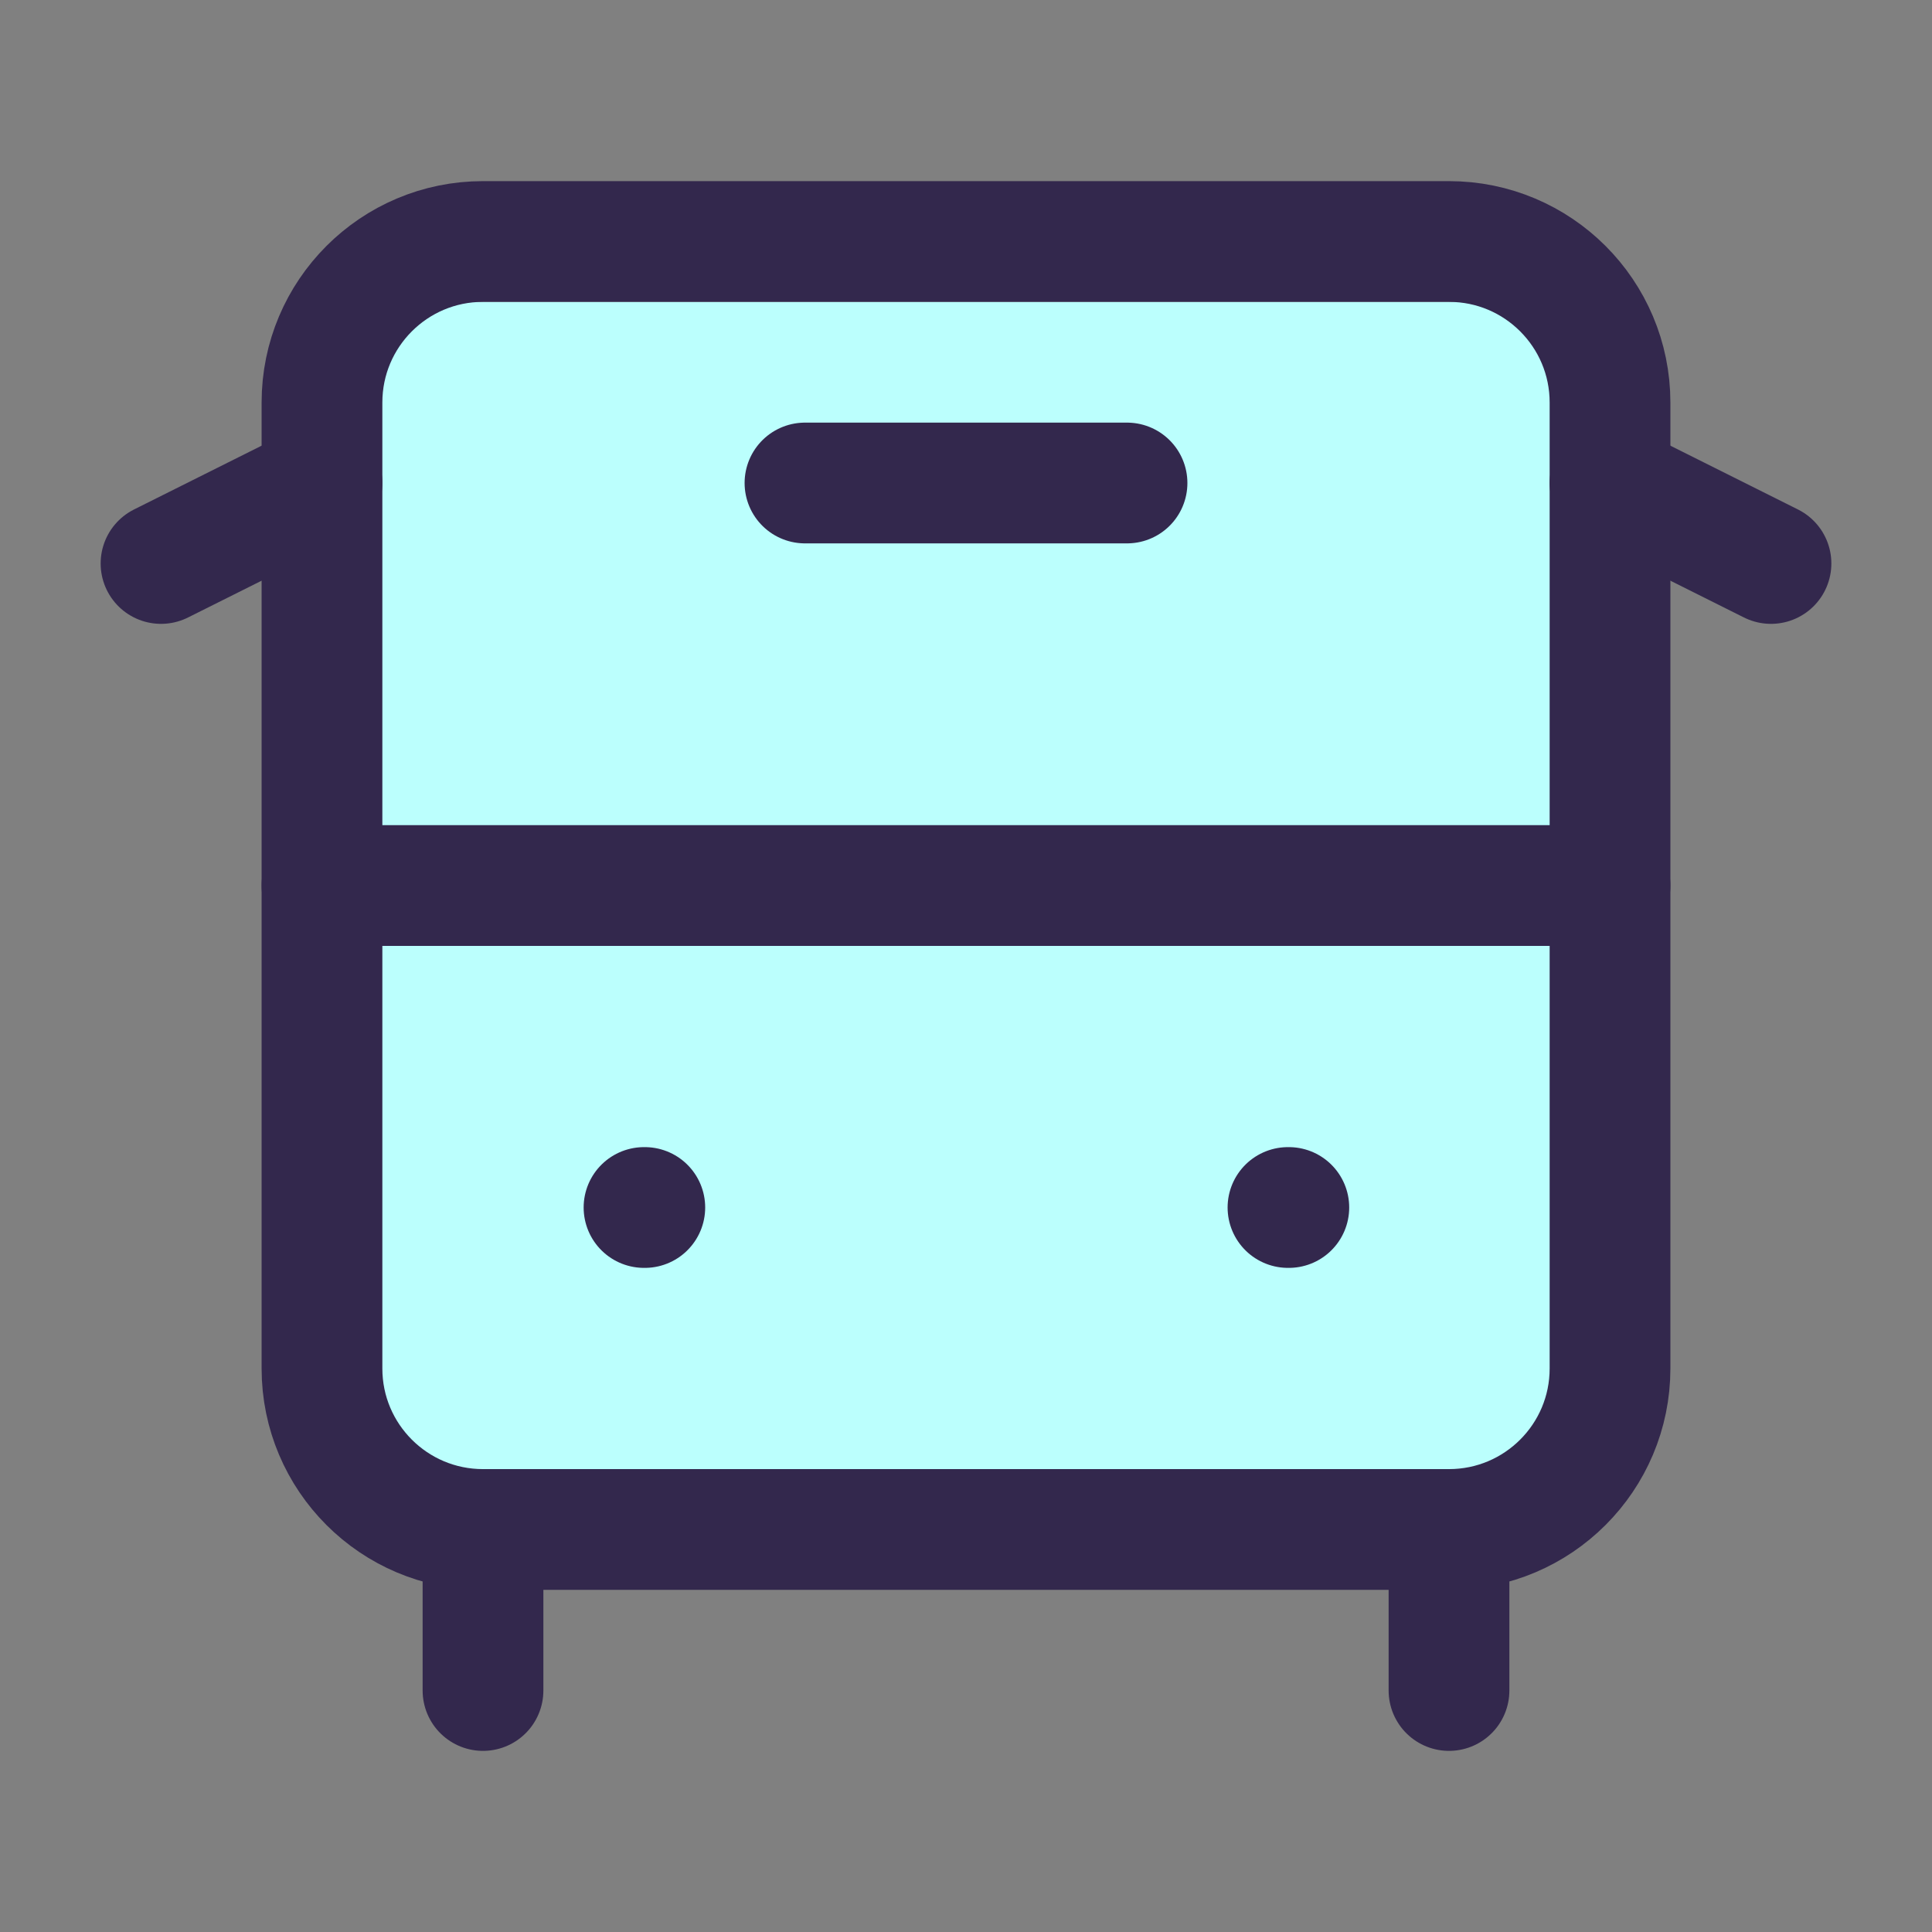 <svg width="32" height="32" viewBox="0 0 32 32" fill="none" xmlns="http://www.w3.org/2000/svg">
<rect x="0" y="0" width="32" height="32" fill="#808080" stroke="none"/>
<rect x="6" y="5" width="20" height="20" fill="#BBFFFD"/>
<path d="M5.333 8L2.667 9.333" stroke="#33284D" stroke-width="2" stroke-linecap="round" stroke-linejoin="round"/>
<path d="M13.333 8H18.667" stroke="#33284D" stroke-width="2" stroke-linecap="round" stroke-linejoin="round"/>
<path d="M29.333 9.333L26.667 8" stroke="#33284D" stroke-width="2" stroke-linecap="round" stroke-linejoin="round"/>
<path d="M24 4H8C6.527 4 5.333 5.194 5.333 6.667V22.667C5.333 24.139 6.527 25.333 8 25.333H24C25.473 25.333 26.667 24.139 26.667 22.667V6.667C26.667 5.194 25.473 4 24 4Z" stroke="#33284D" stroke-width="2" stroke-linecap="round" stroke-linejoin="round"/>
<path d="M5.333 14.667H26.667" stroke="#33284D" stroke-width="2" stroke-linecap="round" stroke-linejoin="round"/>
<path d="M10.667 20H10.68" stroke="#33284D" stroke-width="2" stroke-linecap="round" stroke-linejoin="round"/>
<path d="M21.333 20H21.347" stroke="#33284D" stroke-width="2" stroke-linecap="round" stroke-linejoin="round"/>
<path d="M8 25.333V28" stroke="#33284D" stroke-width="2" stroke-linecap="round" stroke-linejoin="round"/>
<path d="M24 28V25.333" stroke="#33284D" stroke-width="2" stroke-linecap="round" stroke-linejoin="round"/>
</svg>
